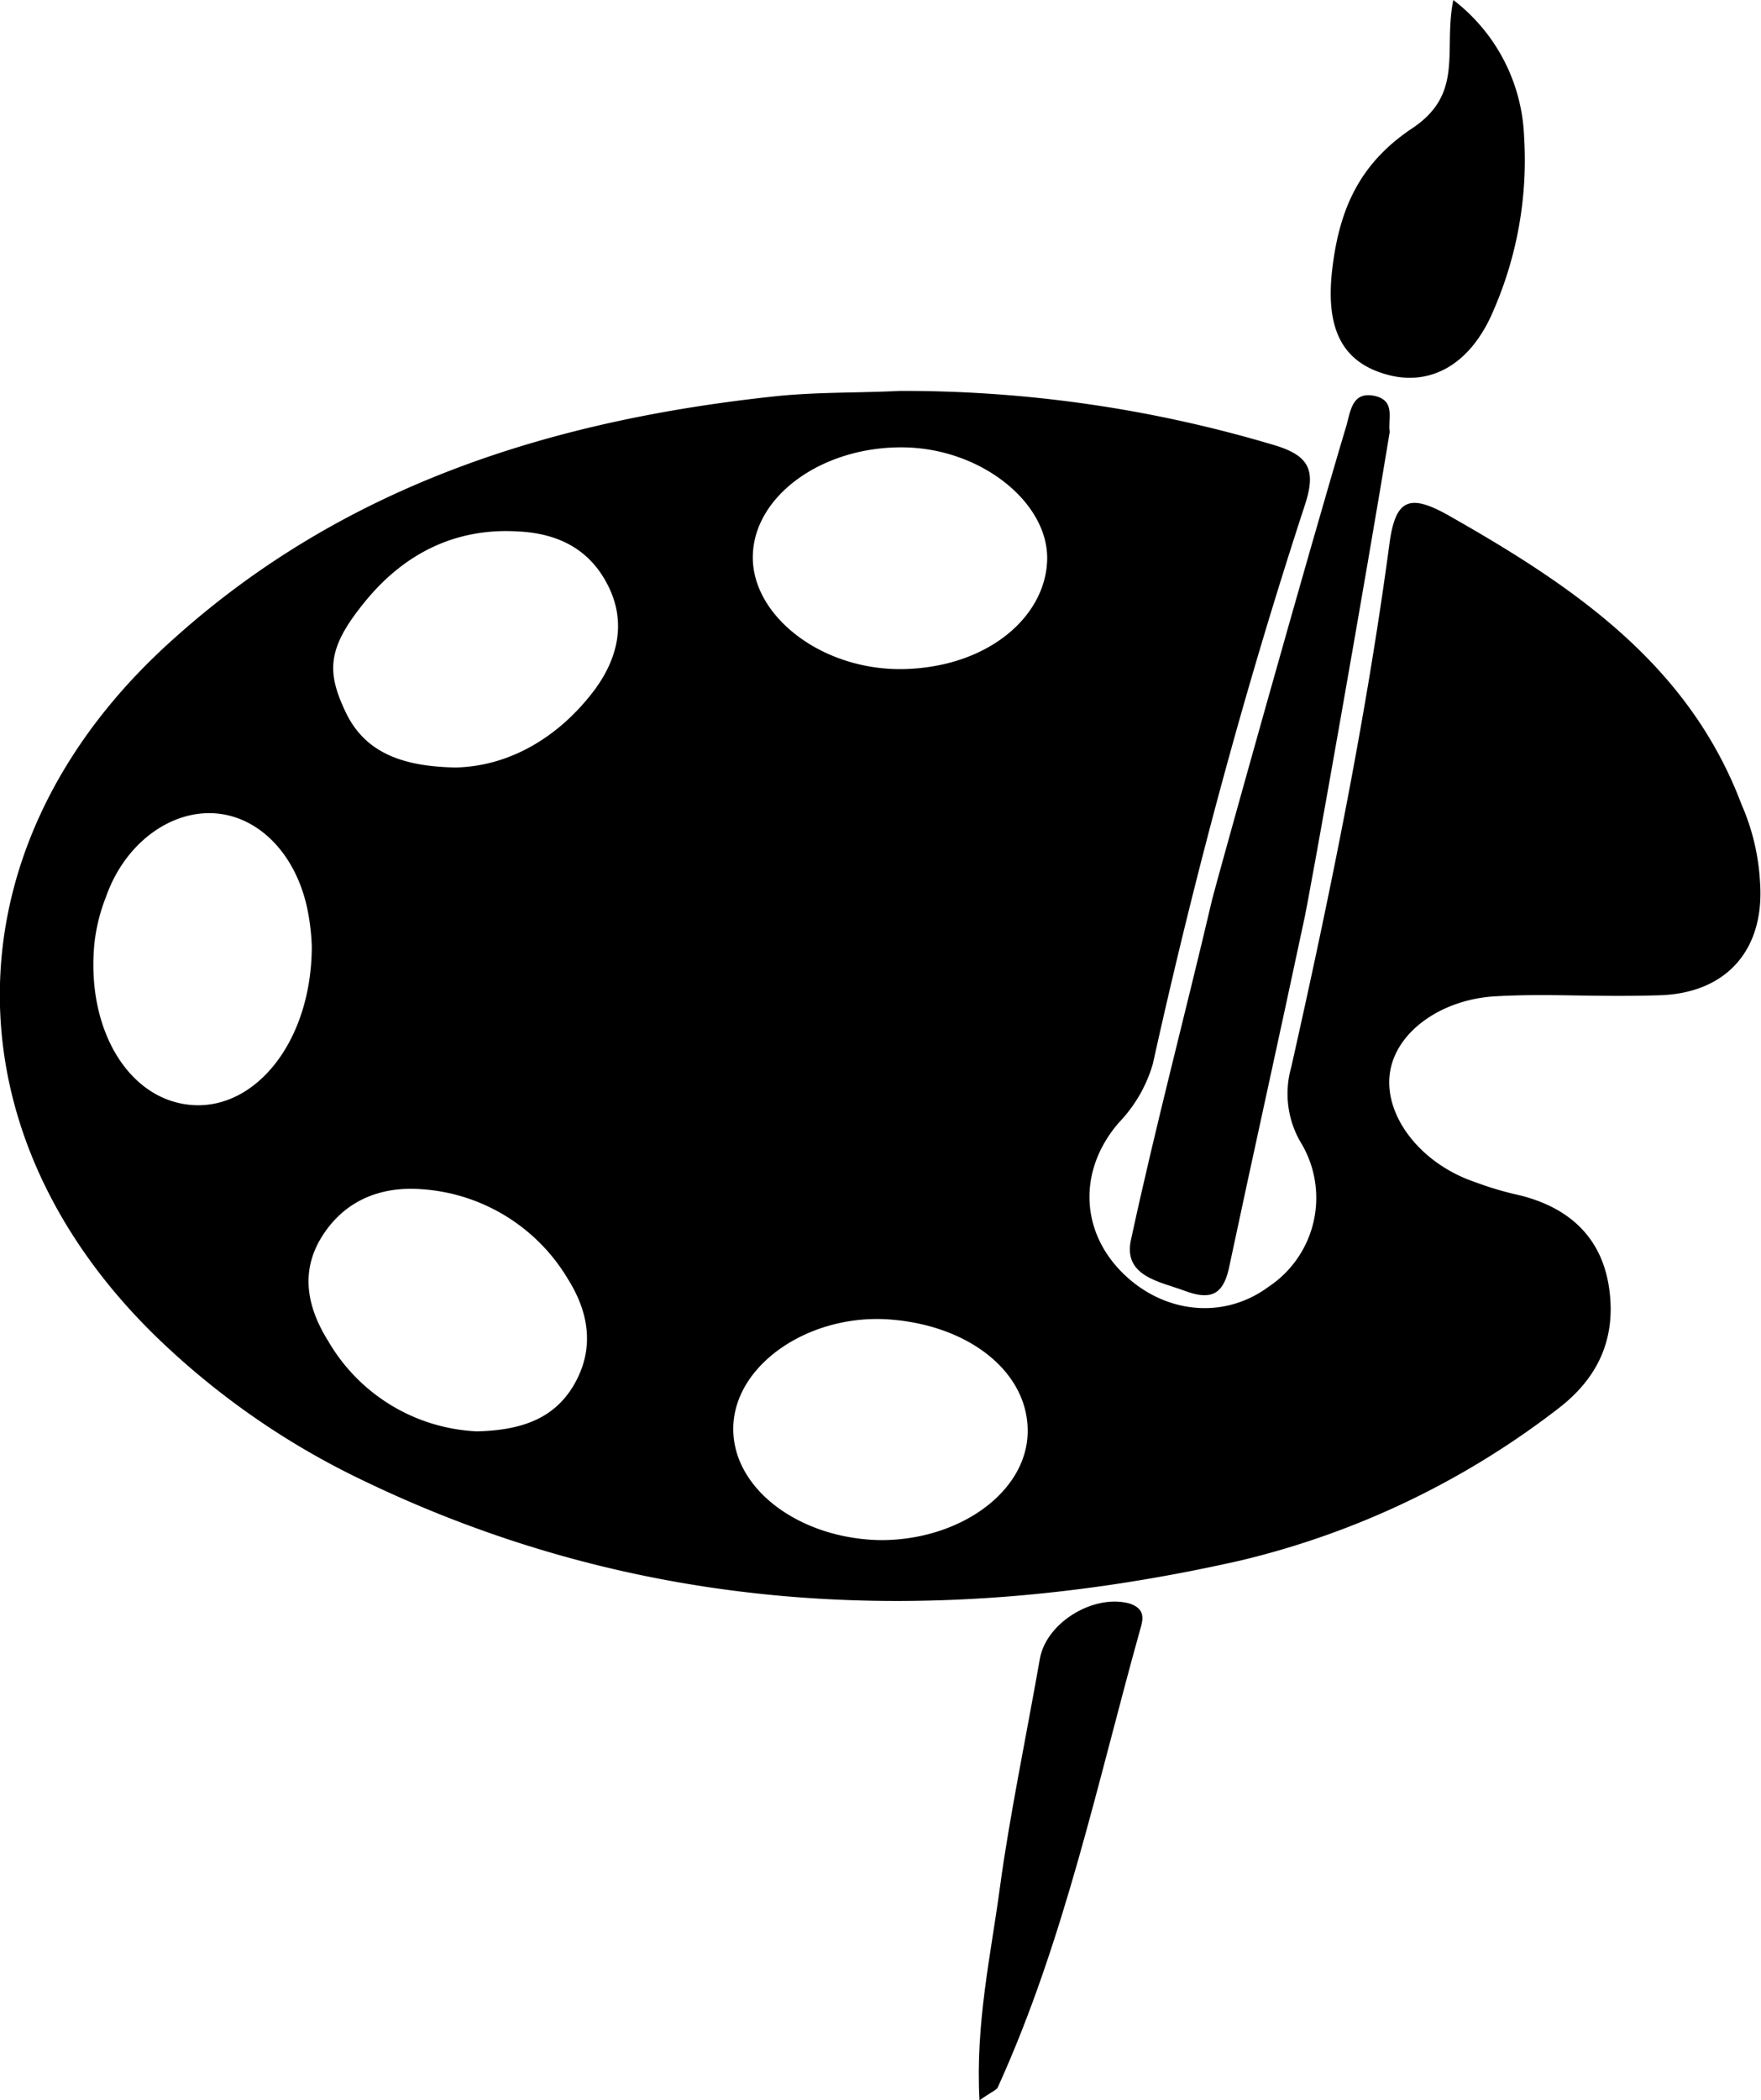 <svg id="Layer_1" data-name="Layer 1" xmlns="http://www.w3.org/2000/svg" viewBox="0 0 171.7 204.7">
  <g>
    <path d="M555.9,547.9a126.1,126.1,0,0,1,36.6,5.3c3.3,1,4,2.4,3,5.6-5.9,18-10.8,36.2-14.9,54.7a13.8,13.8,0,0,1-3.3,5.7c-3.9,4.5-3.8,10.3.1,14.4s9.9,5,14.5,1.6a10.4,10.4,0,0,0,3.1-14.1,9.4,9.4,0,0,1-.9-7.3c3.8-16.9,7.3-34,9.6-51.2.6-4.2,2-4.6,5.5-2.7,12.2,6.9,23.6,14.5,28.8,28.3a21.7,21.7,0,0,1,1.8,7.5c.5,6.6-3.2,10.9-9.8,11.1s-10.7-.2-16,.1-9.8,3.5-10.3,7.6,3,8.7,8.3,10.5a31.9,31.9,0,0,0,4.4,1.3c4.8,1.2,8,4.1,8.7,9.1s-1.2,8.8-5,11.7a81.6,81.6,0,0,1-31,14.8c-29.7,6.7-58.7,5.4-86.5-8.3A75.9,75.9,0,0,1,484.4,641c-21.9-20.4-21.6-49.1.8-69,16.7-15,37-21.3,58.8-23.6C548,548,551.9,548.1,555.9,547.9Zm-43.3,36.7c5.1-.1,10-2.8,13.6-7.6,2.2-3,3.1-6.5,1.3-10.1s-4.9-5.1-8.7-5.3c-6.1-.4-11.1,2.1-14.9,6.7s-3.9,6.9-2,10.9S507.5,584.5,512.6,584.6Zm41.5,75.3c7.7,0,14.2-4.7,14.3-10.5s-5.6-10.4-13.4-11-15.1,4.3-15.3,10.4S546.2,659.8,554.1,659.9Zm-39.4-10.6c4.1-.1,7.5-1.1,9.5-4.6s1.4-7-.6-10.2a18,18,0,0,0-14.3-8.8c-4-.3-7.5,1.1-9.7,4.6s-1.4,7,.6,10.2A17.7,17.7,0,0,0,514.7,649.3Zm41.6-95.9c-7.9-.1-14.6,4.7-14.7,10.6s6.9,11.3,15,11,13.6-5.2,13.7-10.7S563.9,553.5,556.3,553.4ZM498.6,602a21.6,21.6,0,0,0-.3-2.9c-.9-5.5-4.4-9.5-8.8-10s-9.1,2.7-11,8.2a17.4,17.4,0,0,0-1.1,4.5c-.8,8.4,3.4,15.3,9.6,15.7S498.6,611.2,498.6,602Z" transform="translate(-468.2 -509.8)"/>
    <path d="M609.9,509.8a17.6,17.6,0,0,1,6.9,13.3,36.7,36.7,0,0,1-3,17c-2.2,5.2-6.1,7.4-10.4,6.2s-6-4.4-5.3-10.3,2.7-10.3,7.8-13.7S608.9,514.7,609.9,509.8Z" transform="translate(-468.2 -509.8)"/>
    <path d="M563.7,714.5c-.4-7.5,1.1-14.1,2-20.8s2.6-14.9,3.9-22.3c.7-3.6,5.4-6.3,8.8-5.3,1.4.5,1.3,1.4,1,2.4-4.2,15-7.4,30.4-13.9,44.7C565.4,713.5,564.8,713.7,563.7,714.5Z" transform="translate(-468.2 -509.8)"/>
  </g>
  <path d="M602.3,548.4c-2.2-.5-2.4,1.3-2.8,2.8-3.9,13-12.7,44.6-13.1,46.2-2.6,11.1-5.5,22-7.9,33.1-.9,3.7,2.8,4.2,5.2,5.1s3.7.5,4.3-2.1c2.4-11.3,4.9-22.5,7.3-33.8.4-1.5,6.2-34.3,8.4-47.8C603.5,550.6,604.3,548.9,602.3,548.4Z" transform="translate(-468.2 -509.8)"/>
</svg>
